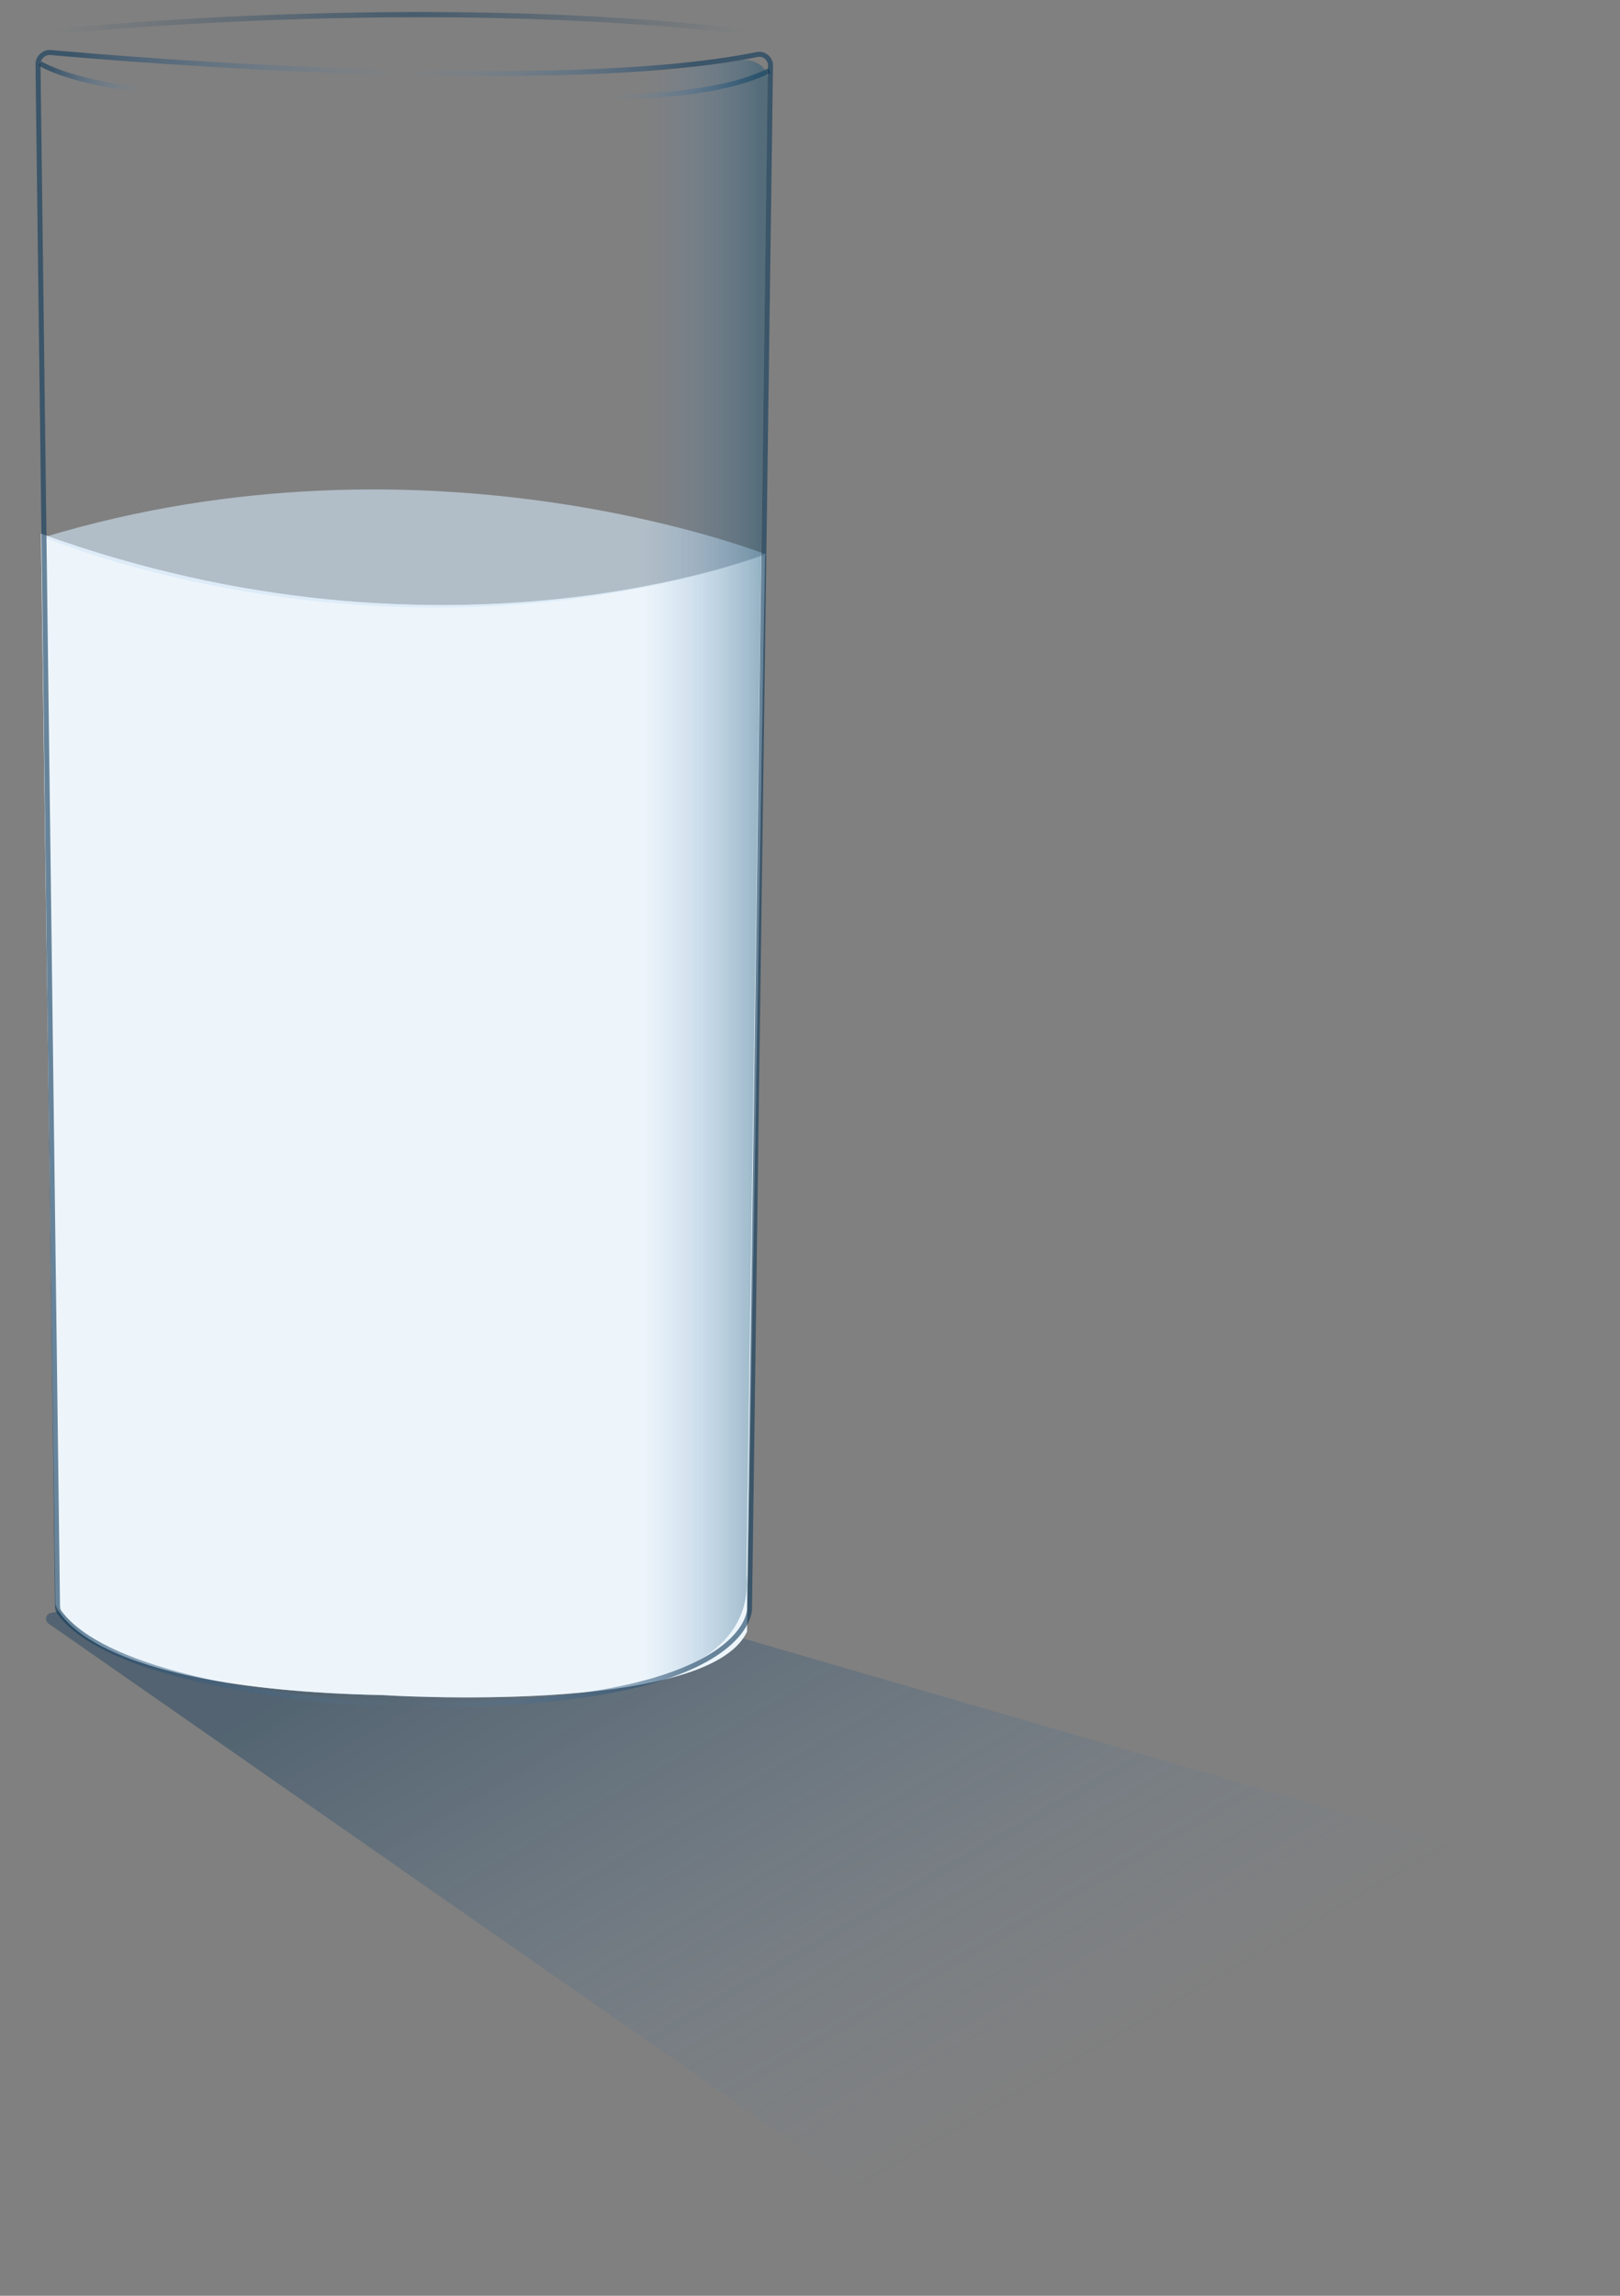 <?xml version="1.0" encoding="utf-8"?>
<!-- Generator: Adobe Illustrator 22.1.0, SVG Export Plug-In . SVG Version: 6.00 Build 0)  -->
<svg version="1.1" id="Layer_1" xmlns="http://www.w3.org/2000/svg" xmlns:xlink="http://www.w3.org/1999/xlink" x="0px" y="0px"
	 viewBox="0 0 324 459" style="enable-background:new 0 0 324 459;" xml:space="preserve">
<rect x="0" y="0" width="324" height="459" fill="#808080" stroke="none"/>
<style type="text/css">
	.st0{opacity:0.4;fill:url(#SVGID_1_);}
	.st1{fill:#FFFFFF;}
	.st2{opacity:0.4;fill:#D2E6F6;}
	.st3{opacity:0.5;fill:none;stroke:url(#SVGID_2_);stroke-width:1.046;stroke-miterlimit:10;}
	.st4{opacity:0.6;fill:none;stroke:url(#SVGID_3_);stroke-miterlimit:10;}
	.st5{opacity:0.6;fill:#D2E6F6;}
	.st6{opacity:0.6;fill:none;stroke:url(#SVGID_4_);stroke-miterlimit:10;}
	.st7{opacity:0.4;fill:url(#SVGID_5_);}
	.st8{opacity:0.6;fill:none;stroke:url(#SVGID_6_);stroke-miterlimit:10;}
	.st9{fill:url(#SVGID_7_);}
</style>
<g>
	<linearGradient id="SVGID_1_" gradientUnits="userSpaceOnUse" x1="217.586" y1="445.075" x2="112.612" y2="263.255">
		<stop  offset="0.139" style="stop-color:#5B8EBE;stop-opacity:0"/>
		<stop  offset="0.608" style="stop-color:#245076;stop-opacity:0.683"/>
		<stop  offset="0.826" style="stop-color:#0E385A"/>
	</linearGradient>
	<path class="st0" d="M9.7,324.6l188.8,131.5l117.9-79.8l-171.5-49.8c0,0-97.8-12.1-134.8-4C9.1,322.7,8.9,324,9.7,324.6z"/>
	<path class="st1" d="M153,110.8c0,0-63.5,25.4-144.8-4.1l2.9,214c0,0,3.8,16.9,65.3,18.2c0,0,65.2,4.2,73-12.7L153,110.8z"/>
	<path class="st2" d="M153,110.8c0,0-63.5,25.4-144.8-4.1l2.9,214c0,0,3.8,16.9,65.3,18.2c0,0,65.2,4.2,73-12.7L153,110.8z"/>
	<linearGradient id="SVGID_2_" gradientUnits="userSpaceOnUse" x1="11.258" y1="4.601" x2="148.475" y2="4.601">
		<stop  offset="0" style="stop-color:#0E385A;stop-opacity:0"/>
		<stop  offset="7.668543e-02" style="stop-color:#0E385A;stop-opacity:0.147"/>
		<stop  offset="0.521" style="stop-color:#0E385A"/>
		<stop  offset="0.932" style="stop-color:#0E385A;stop-opacity:0.143"/>
		<stop  offset="1" style="stop-color:#0E385A;stop-opacity:0"/>
	</linearGradient>
	<path class="st3" d="M11.3,6.3c0,0,72.4-7.6,137.1,0"/>
	<linearGradient id="SVGID_3_" gradientUnits="userSpaceOnUse" x1="31.513" y1="15.475" x2="7.69" y2="15.475">
		<stop  offset="0.127" style="stop-color:#5B8EBE;stop-opacity:0"/>
		<stop  offset="0.282" style="stop-color:#5081AF;stop-opacity:0.203"/>
		<stop  offset="0.578" style="stop-color:#326089;stop-opacity:0.59"/>
		<stop  offset="0.891" style="stop-color:#0E385A"/>
	</linearGradient>
	<path class="st4" d="M8,12.7c0,0,6.7,4.2,23.5,5.5"/>
	<path class="st5" d="M8.8,107.4c0,0,67.9,29.2,144.6,3.5C153.4,111,86.2,84,8.8,107.4z"/>
	<linearGradient id="SVGID_4_" gradientUnits="userSpaceOnUse" x1="117.838" y1="16.725" x2="154.214" y2="16.725">
		<stop  offset="0.127" style="stop-color:#5B8EBE;stop-opacity:0"/>
		<stop  offset="0.282" style="stop-color:#5081AF;stop-opacity:0.203"/>
		<stop  offset="0.578" style="stop-color:#326089;stop-opacity:0.59"/>
		<stop  offset="0.891" style="stop-color:#0E385A"/>
	</linearGradient>
	<path class="st6" d="M117.8,19.3c5.1,0.1,24.9,0.4,36.1-5.2"/>
	<linearGradient id="SVGID_5_" gradientUnits="userSpaceOnUse" x1="121.841" y1="174.865" x2="153.576" y2="174.865">
		<stop  offset="0.214" style="stop-color:#5B8EBE;stop-opacity:0"/>
		<stop  offset="0.36" style="stop-color:#5488B7;stop-opacity:0.198"/>
		<stop  offset="0.574" style="stop-color:#4278A3;stop-opacity:0.488"/>
		<stop  offset="0.828" style="stop-color:#245E83;stop-opacity:0.833"/>
		<stop  offset="0.952" style="stop-color:#134F71"/>
	</linearGradient>
	<path class="st7" d="M123.4,15.6l25-3.6c2.9-0.2,5.3,1.7,5.2,4l-4.3,298.8c1.1,11.6-8.5,18.6-19.2,20.6c-3,0.6-6,2.1-8.2,2.3
		L123.4,15.6z"/>
	<linearGradient id="SVGID_6_" gradientUnits="userSpaceOnUse" x1="7.133" y1="175.639" x2="154.583" y2="175.639">
		<stop  offset="4.931157e-02" style="stop-color:#0E385A"/>
		<stop  offset="0.5" style="stop-color:#5B8EBE;stop-opacity:0"/>
		<stop  offset="0.579" style="stop-color:#5081AF;stop-opacity:0.203"/>
		<stop  offset="0.731" style="stop-color:#326089;stop-opacity:0.59"/>
		<stop  offset="0.891" style="stop-color:#0E385A"/>
	</linearGradient>
	<path class="st8" d="M10.1,10.5c15.7,1.4,101.5,8.5,141.3,0.4c1.4-0.3,2.7,0.8,2.7,2.2l-4.2,308.7c0,0,0,21.9-78.5,18.6
		c0,0-48.2-2.8-59.5-18c-0.3-0.4-0.4-0.8-0.4-1.3L7.6,12.8C7.6,11.5,8.8,10.4,10.1,10.5z"/>
	<linearGradient id="SVGID_7_" gradientUnits="userSpaceOnUse" x1="11.27" y1="284.652" x2="11.27" y2="284.652">
		<stop  offset="4.931157e-02" style="stop-color:#0E385A"/>
		<stop  offset="0.891" style="stop-color:#0E385A"/>
	</linearGradient>
	<path class="st9" d="M11.3,284.7"/>
</g>
</svg>

